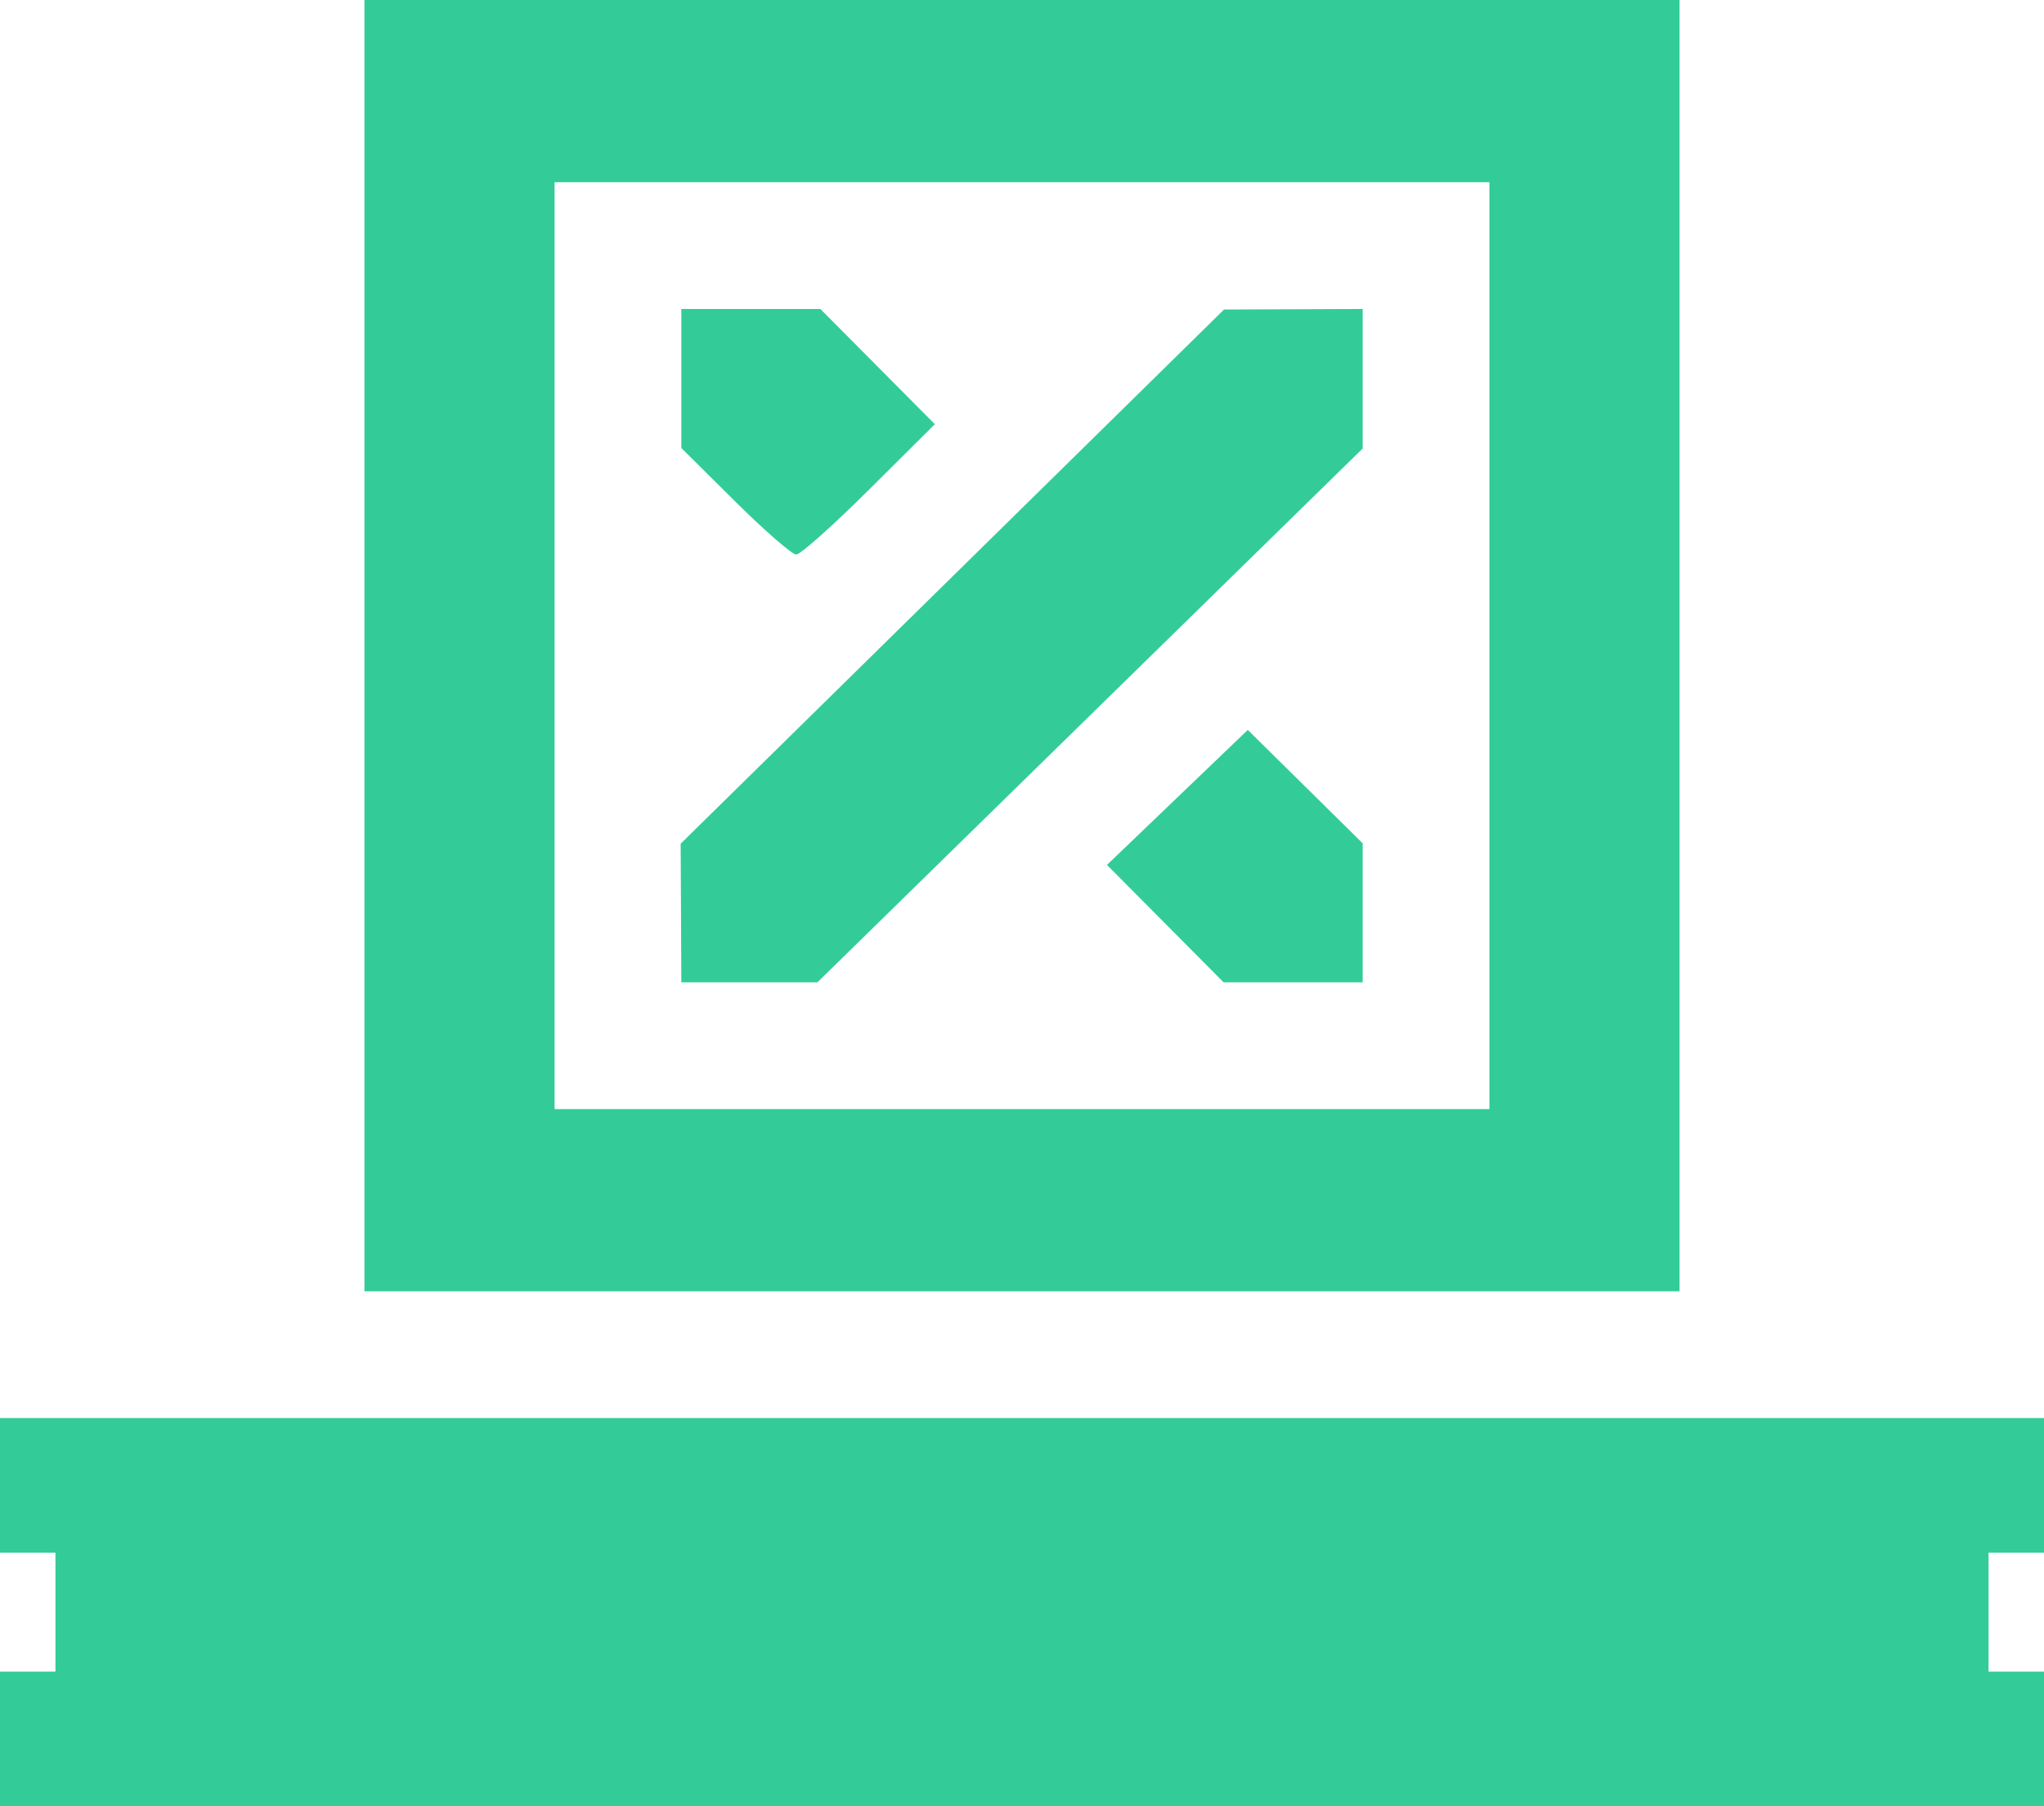 <svg width="258" height="228" viewBox="0 0 258 228" fill="blue" xmlns="http://www.w3.org/2000/svg">
<path fill-rule="evenodd" clip-rule="evenodd" d="M46 81.5V163H129H212V81.5V0H129H46V81.5ZM188 81.5V140H129H70V81.5V23H129H188V81.5ZM86 47.777V56.554L92.775 63.277C96.501 66.975 99.979 70 100.504 70C101.029 70 105.18 66.298 109.728 61.773L117.999 53.546L110.774 46.273L103.55 39H94.775H86V47.777ZM120.208 72.785L85.915 106.5L85.958 115.25L86 124H94.586H103.172L137.586 90.307L172 56.615V47.807V39L163.25 39.035L154.5 39.069L120.208 72.785ZM148.613 100.656L139.726 109.177L147.088 116.588L154.45 124H163.225H172V115.225V106.45L164.75 99.293L157.5 92.136L148.613 100.656ZM0 187.5V196H3.5H7V203.5V211H3.5H0V219.5V228H129H258V219.5V211H254.5H251V203.5V196H254.5H258V187.5V179H129H0V187.5Z" fill="#33cc99"/>
</svg>
